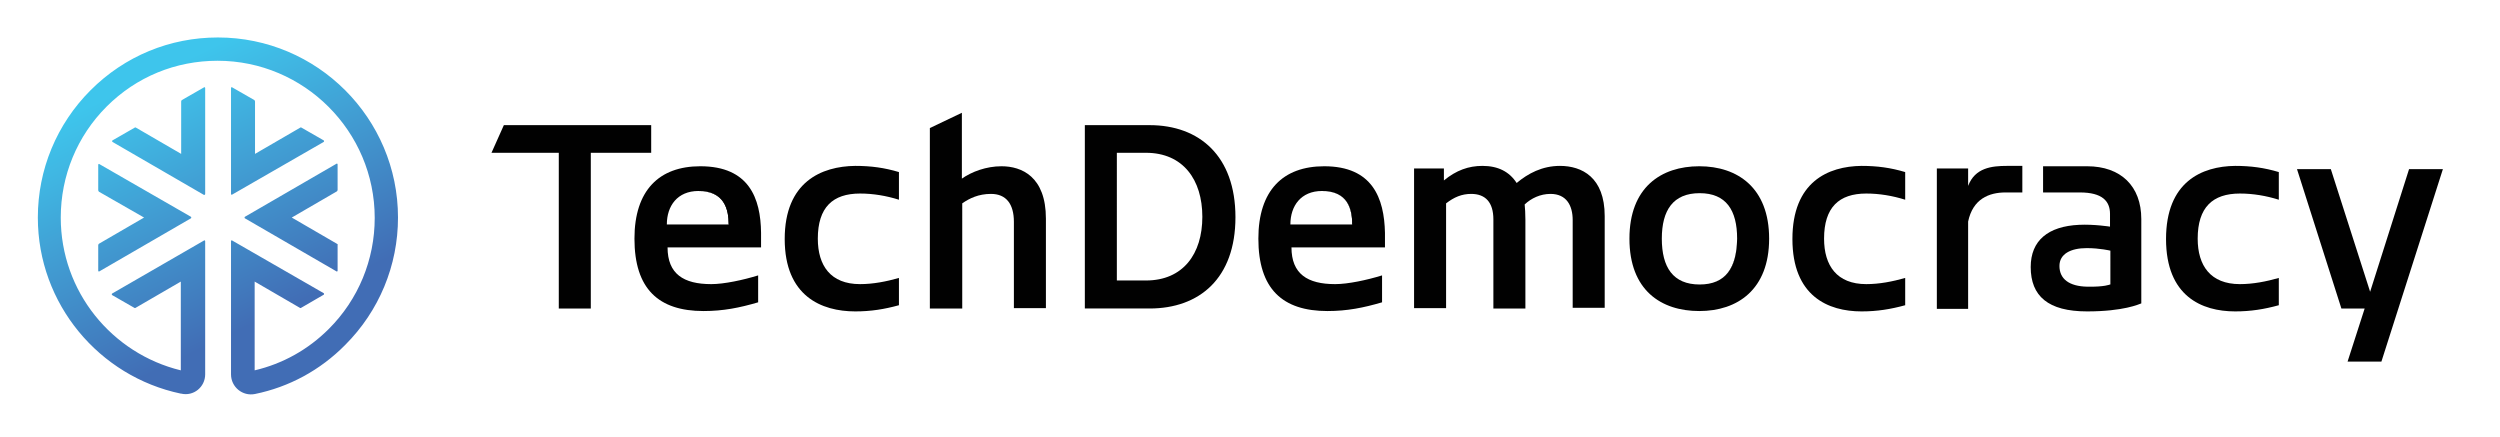<?xml version="1.0" encoding="utf-8"?>
<!-- Generator: Adobe Illustrator 28.0.0, SVG Export Plug-In . SVG Version: 6.00 Build 0)  -->
<svg version="1.1" id="Layer_1" xmlns="http://www.w3.org/2000/svg" xmlns:xlink="http://www.w3.org/1999/xlink" x="0px" y="0px"
	 viewBox="0 0 687.2 120" style="enable-background:new 0 0 687.2 120;" xml:space="preserve">
<style type="text/css">
	.st0{display:none;}
	.st1{display:inline;}
	.st2{fill:#010101;}
	
		.st3{clip-path:url(#SVGID_00000165938245997289262210000013939152683516139433_);fill:url(#SVGID_00000123427960638859178290000009133244189969192864_);}
	
		.st4{clip-path:url(#SVGID_00000154389819256947911840000002913199377503888042_);fill:url(#SVGID_00000086677098391873052410000014727568815435105970_);}
	.st5{clip-path:url(#SVGID_00000163766759240400162130000007058377199848180891_);fill:#010101;}
	.st6{clip-path:url(#SVGID_00000152223553004698251800000003229227341864594313_);fill:#010101;}
	.st7{clip-path:url(#SVGID_00000134936261987778227280000013482369286051135881_);fill:#010101;}
	.st8{clip-path:url(#SVGID_00000069359126482369037260000001574947278259410836_);fill:#010101;}
</style>
<g class="st0">
	<g class="st1">
		<path class="st2" d="M155.1,35.6c4.1,0,8.4,0.4,13.2,1.7v7.9c-3-1-7.8-2.1-11.6-2.1c-9.6,0-15.6,4.8-15.6,17.8
			c0,13.8,7,18.4,15.1,18.4c3.9,0,8.4-0.9,12.3-2.4v7.8c-4.3,1.5-9.5,2.1-13.3,2.1c-15.5,0-22.9-9.6-22.9-25.7
			C132.3,45.5,140.1,35.6,155.1,35.6z"/>
		<path class="st2" d="M193.1,47.6c10.3,0,18.9,5.8,18.9,19.6s-8.6,19.6-18.9,19.6c-10.3,0-18.9-5.6-18.9-19.6
			C174.2,53.3,182.8,47.6,193.1,47.6z M193.2,79.6c7.2,0,10.1-4.6,10.1-12.4c0-7.7-3-12.3-10.1-12.3c-7.2,0-10.3,4.6-10.3,12.3
			C182.9,75,185.9,79.6,193.2,79.6z"/>
		<path class="st2" d="M279.2,84.4c-5,1.5-9.4,2.4-14.7,2.4c-12.3,0-18.7-6.1-18.7-19.6c0-13.1,6.7-19.6,17.8-19.6
			c13.1,0,16.3,8.7,16.3,18v3.9h-25.3c0.1,7.2,4.4,10,11.8,10c3.5,0,8.6-1,12.7-2.3V84.4z M271.2,63.4c-0.1-4.1-1.2-9.1-8.2-9.1
			c-5.7,0-8.6,4.1-8.6,9.1H271.2z"/>
		<path class="st2" d="M297.1,86h-8.4V33.5h8.4V86z"/>
		<path class="st2" d="M316.2,86h-8.4V33.5h8.4V86z"/>
		<path class="st2" d="M335.4,43.4h-8.7V35h8.7V43.4z M335.3,86h-8.5V48.4h8.5V86z"/>
		<path class="st2" d="M360.5,47.6c4.3,0,23.5,0,23.5,0l-2.9,6.8c0,0-4.8,0-7.4,0c1.9,1.6,3,4,3,7c0,9.7-8.1,12.5-16.3,12.5
			c-1.6,0-3.2-0.1-4.7-0.3c-0.6,0.8-1.1,1.9-1.1,3.1c0,1.5,0.8,2.7,3,2.7h11.2c6,0,11.6,1.8,11.6,9.6c0,8.2-7.4,11.9-20.4,11.9
			c-11.1,0-16.2-3-16.2-9c0-3.4,1.4-6.6,6.3-8.3v-0.3c-2-1.2-3-3.2-3-5c0-2.2,1.2-4.7,3.5-6.5c-3.9-1.9-6.3-5.4-6.3-10.6
			C344.3,52.8,350.4,47.6,360.5,47.6z M357.9,86c-3.3,0.5-5.5,2-5.5,5c0,3.4,2.9,4.1,8.6,4.1c6.9,0,10.5-1.2,10.5-5.2
			c0-2.6-1.8-3.9-4.7-3.9H357.9z M360.6,54.2c-5.5,0-7.7,2.8-7.7,7s2.2,6.9,7.7,6.9c5.4,0,7.6-2.5,7.6-7
			C368.3,56.9,366,54.2,360.6,54.2z"/>
		<path class="st2" d="M419.8,84.4c-5,1.5-9.4,2.4-14.7,2.4c-12.3,0-18.7-6.1-18.7-19.6c0-13.1,6.7-19.6,17.8-19.6
			c13.1,0,16.3,8.7,16.3,18v3.9h-25.3c0.1,7.2,4.4,10,11.8,10c3.5,0,8.6-1,12.7-2.3V84.4z M411.9,63.4c-0.1-4.1-1.2-9.1-8.2-9.1
			c-5.7,0-8.6,4.1-8.6,9.1H411.9z"/>
		<path class="st2" d="M453.5,86V62.8c0-5.6-3.1-7.5-6.8-7.5c-3.1,0-5.4,0.6-9.2,2.7V86h-8.4V48.4h7.8c0,0,0,3.3,0,3.3
			c3.5-2.4,8.1-4.1,12.3-4.1c6.8,0,12.6,2.9,12.6,13.8V86H453.5z"/>
		<path class="st2" d="M230.7,54.5v18.7c0,3.8,0.6,6.5,4.1,6.5c1.4,0,3.2-0.6,4.7-1.1l1.1,6.3c-2.1,1.3-5.3,2.1-8.2,2.1
			c-7.1,0-10.2-4.3-10.2-12.5V54.5h-6.1v-7.1h6.1v-10l8.5-4v14.1h9.1v7.1H230.7z"/>
		<path class="st2" d="M482.6,54.5v18.7c0,3.8,0.6,6.5,4.1,6.5c1.4,0,3.2-0.6,4.7-1.1l1.1,6.3c-2.1,1.3-5.3,2.1-8.2,2.1
			c-7.1,0-10.2-4.3-10.2-12.5V54.5H468v-7.1h6.1v-10l8.5-4v14.1h9.1v7.1H482.6z"/>
	</g>
	<g class="st1">
		<defs>
			<path id="SVGID_1_" d="M36.6,36.9c-0.1-0.1-0.1-0.3,0-0.4l3.5-6c0.1-0.1,0.3-0.1,0.4,0l14.4,24.9c0.1,0.1,0,0.3-0.2,0.3H25.9
				c-0.2,0-0.3-0.2-0.2-0.3l3.5-6c0.1-0.1,0.2-0.2,0.4-0.2h14.2L36.6,36.9z M61.1,79.3l7.1,12.3c0.1,0.1,0.2,0.2,0.4,0.2h6.9
				c0.2,0,0.3-0.2,0.2-0.3L61.3,66.5c-0.1-0.1-0.3-0.1-0.4,0L46.5,91.4c-0.1,0.1,0,0.3,0.2,0.3h6.9c0.1,0,0.3-0.1,0.4-0.2L61.1,79.3
				z M68.2,26.9l-7.1,12.3L54,26.9c-0.1-0.1-0.2-0.2-0.4-0.2h-6.9c-0.2,0-0.3,0.2-0.2,0.3l14.4,24.9c0.1,0.1,0.3,0.1,0.4,0L75.6,27
				c0.1-0.1,0-0.3-0.2-0.3h-6.9C68.4,26.6,68.2,26.7,68.2,26.9z M54.6,62.7H25.9c-0.2,0-0.3,0.2-0.2,0.3l3.5,6
				c0.1,0.1,0.2,0.2,0.4,0.2h14.2l-7.1,12.3c-0.1,0.1-0.1,0.3,0,0.4l3.5,6c0.1,0.1,0.3,0.1,0.4,0L54.8,63
				C54.9,62.9,54.8,62.7,54.6,62.7z M103.7,62.7L103.7,62.7H67.5c-0.2,0-0.3,0.2-0.2,0.3l14.4,24.9c0.1,0.1,0.3,0.1,0.4,0l3.5-6
				c0.1-0.1,0.1-0.3,0-0.4l-7.1-12.3h24.1c-4.5,18.7-21.4,32.6-41.5,32.6c-11.4,0-22.1-4.4-30.2-12.5c-8.1-8.1-12.5-18.8-12.5-30.2
				c0-23.5,19.1-42.7,42.7-42.7c11.4,0,22.1,4.4,30.2,12.5c5.6,5.6,9.5,12.6,11.3,20.1H78.4l7.1-12.3c0.1-0.1,0.1-0.3,0-0.4l-3.5-6
				c-0.1-0.1-0.3-0.1-0.4,0L67.3,55.4c-0.1,0.1,0,0.3,0.2,0.3h36.1h0.1c3.4,0,6-3.2,5.3-6.5l0,0c-1.9-9.2-6.5-17.7-13.3-24.6
				c-9.2-9.2-21.5-14.3-34.6-14.3c-27,0-48.9,21.9-48.9,48.9c0,0,0,0,0,0c0,13.1,5.1,25.3,14.3,34.6c9.2,9.2,21.5,14.3,34.6,14.3
				c23.5,0,43.2-16.7,47.9-38.9c0,0,0,0,0-0.1C109.7,65.8,107.1,62.7,103.7,62.7z"/>
		</defs>
		<clipPath id="SVGID_00000070110293184379034680000000665125189737344405_">
			<use xlink:href="#SVGID_1_"  style="overflow:visible;"/>
		</clipPath>
		
			<linearGradient id="SVGID_00000111878435931559426120000014806150765550348437_" gradientUnits="userSpaceOnUse" x1="82.823" y1="102.511" x2="40.794" y2="20.802">
			<stop  offset="1.146489e-03" style="stop-color:#D61E41"/>
			<stop  offset="0.278" style="stop-color:#ED1847"/>
			<stop  offset="0.973" style="stop-color:#F47C6F"/>
		</linearGradient>
		
			<rect x="11.8" y="10.1" style="clip-path:url(#SVGID_00000070110293184379034680000000665125189737344405_);fill:url(#SVGID_00000111878435931559426120000014806150765550348437_);" width="97.4" height="98.2"/>
	</g>
</g>
<g>
	<g>
		<defs>
			<path id="SVGID_00000034050295173559232430000000680865961039544721_" d="M82.5,35.1c0.1-0.1,0.3-0.1,0.4,0l6.1,3.5
				c0.1,0.1,0.1,0.3,0,0.4L63.8,53.5c-0.1,0.1-0.3,0-0.3-0.2V24.2c0-0.2,0.2-0.3,0.3-0.2l6.1,3.5c0.1,0.1,0.2,0.2,0.2,0.4v14.4
				L82.5,35.1z M39.6,59.8L27.2,67c-0.1,0.1-0.2,0.2-0.2,0.4v7c0,0.2,0.2,0.3,0.3,0.2L52.5,60c0.1-0.1,0.1-0.3,0-0.4L27.3,45.1
				c-0.1-0.1-0.3,0-0.3,0.2v7c0,0.1,0.1,0.3,0.2,0.4L39.6,59.8z M92.6,67l-12.4-7.2l12.4-7.2c0.1-0.1,0.2-0.2,0.2-0.4v-7
				c0-0.2-0.2-0.3-0.3-0.2L67.3,59.6c-0.1,0.1-0.1,0.3,0,0.4l25.2,14.6c0.1,0.1,0.3,0,0.3-0.2v-7C92.9,67.2,92.8,67.1,92.6,67z
				 M56.4,53.3V24.2c0-0.2-0.2-0.3-0.3-0.2L50,27.5c-0.1,0.1-0.2,0.2-0.2,0.4v14.4l-12.4-7.2c-0.1-0.1-0.3-0.1-0.4,0l-6.1,3.5
				c-0.1,0.1-0.1,0.3,0,0.4l25.2,14.6C56.2,53.6,56.4,53.5,56.4,53.3z M56.4,102.9L56.4,102.9V66.3c0-0.2-0.2-0.3-0.3-0.2L30.8,80.7
				c-0.1,0.1-0.1,0.3,0,0.4l6.1,3.5c0.1,0.1,0.3,0.1,0.4,0l12.4-7.2v24.4c-18.9-4.6-33-21.6-33-42c0-11.5,4.5-22.4,12.6-30.5
				c8.2-8.2,19-12.6,30.5-12.6c23.8,0,43.2,19.4,43.2,43.2c0,11.5-4.5,22.4-12.6,30.5c-5.7,5.7-12.7,9.6-20.4,11.4V77.4l12.4,7.2
				c0.1,0.1,0.3,0.1,0.4,0L89,81c0.1-0.1,0.1-0.3,0-0.4L63.8,66.1c-0.1-0.1-0.3,0-0.3,0.2v36.5v0.1c0,3.5,3.2,6.1,6.6,5.4l0,0
				c9.3-1.9,17.9-6.5,24.8-13.5c9.3-9.3,14.5-21.8,14.5-35c0-27.3-22.2-49.5-49.5-49.5c0,0,0,0,0,0c-13.2,0-25.6,5.1-35,14.5
				c-9.3,9.3-14.5,21.8-14.5,35c0,23.8,16.9,43.7,39.3,48.4c0,0,0,0,0.1,0C53.2,109,56.4,106.4,56.4,102.9z"/>
		</defs>
		<clipPath id="SVGID_00000021803275388167708420000017407872357251178135_">
			<use xlink:href="#SVGID_00000034050295173559232430000000680865961039544721_"  style="overflow:visible;"/>
		</clipPath>
		
			<linearGradient id="SVGID_00000149368729622881221250000001745722297106898083_" gradientUnits="userSpaceOnUse" x1="82.491" y1="105.818" x2="41.33" y2="21.05">
			<stop  offset="0.22" style="stop-color:#416DB5"/>
			<stop  offset="0.56" style="stop-color:#4194CD"/>
			<stop  offset="0.857" style="stop-color:#40B6E2"/>
			<stop  offset="1" style="stop-color:#3EC5EC"/>
		</linearGradient>
		
			<rect x="10.2" y="10.1" style="clip-path:url(#SVGID_00000021803275388167708420000017407872357251178135_);fill:url(#SVGID_00000149368729622881221250000001745722297106898083_);" width="99.3" height="98.4"/>
	</g>
	<g>
		<polygon class="st2" points="179,34.4 138.5,34.4 135.1,42 153.6,42 153.6,84.8 162.4,84.8 162.4,42 179,42 		"/>
		<g>
			<defs>
				<path id="SVGID_00000160192060633306345620000003423895893954260887_" d="M192.5,45.7c-11.3,0-18.1,6.6-18.1,19.9
					c0,13.8,6.6,19.9,19,19.9c5.4,0,9.9-0.9,15-2.4v-7.4c-4.2,1.3-9.4,2.4-12.9,2.4c-7.6,0-12-2.8-12-10.1h25.7V64
					C209.1,54.5,205.9,45.7,192.5,45.7z M183.3,61.7c0-5.1,2.9-9.2,8.7-9.2c7.1,0,8.3,5,8.3,9.2H183.3z"/>
			</defs>
			<use xlink:href="#SVGID_00000160192060633306345620000003423895893954260887_"  style="overflow:visible;fill:#010101;"/>
			<clipPath id="SVGID_00000017518069075625962570000003972037523500640405_">
				<use xlink:href="#SVGID_00000160192060633306345620000003423895893954260887_"  style="overflow:visible;"/>
			</clipPath>
			<path style="clip-path:url(#SVGID_00000017518069075625962570000003972037523500640405_);fill:#010101;" d="M192.2,52.5
				c-5.8,0-8.7,4.1-8.7,9.2h17.1C200.4,57.5,199.3,52.5,192.2,52.5z"/>
		</g>
		<path class="st2" d="M215.7,65.7c0,15.7,10.1,19.9,19.4,19.9c4.3,0,8-0.6,12-1.7v-7.5c-3.5,1-7.1,1.7-10.7,1.7
			c-8.1,0-11.6-5.1-11.6-12.5c0-8.6,4.1-12.4,11.6-12.4c3.6,0,7.2,0.6,10.7,1.7v-7.6c-4-1.2-7.7-1.7-12-1.7
			C225.8,45.7,215.7,50,215.7,65.7z"/>
		<g>
			<defs>
				<path id="SVGID_00000050629583536405637150000017202287086442997127_" d="M316,34.4h-17.8v50.4H316c13.7,0,23.6-8.3,23.6-25.1
					S329.7,34.4,316,34.4z M315,77.1h-8V42h8c10.2,0,15.5,7.4,15.5,17.6S325.2,77.1,315,77.1z"/>
			</defs>
			<use xlink:href="#SVGID_00000050629583536405637150000017202287086442997127_"  style="overflow:visible;fill:#010101;"/>
			<clipPath id="SVGID_00000111164942276210700250000007089388461708559761_">
				<use xlink:href="#SVGID_00000050629583536405637150000017202287086442997127_"  style="overflow:visible;"/>
			</clipPath>
			<path style="clip-path:url(#SVGID_00000111164942276210700250000007089388461708559761_);fill:#010101;" d="M315,42h-8v35.1h8
				c10.2,0,15.5-7.3,15.5-17.5S325.2,42,315,42z"/>
		</g>
		<g>
			<defs>
				<path id="SVGID_00000098220647123066889600000012988074829975153796_" d="M364,45.7c-11.3,0-18.1,6.6-18.1,19.9
					c0,13.8,6.6,19.9,19,19.9c5.4,0,9.9-0.9,15-2.4v-7.4c-4.2,1.3-9.4,2.4-12.9,2.4c-7.6,0-12-2.8-12-10.1h25.7V64
					C380.5,54.5,377.3,45.7,364,45.7z M354.7,61.7c0-5.1,2.9-9.2,8.7-9.2c7.1,0,8.3,5,8.3,9.2H354.7z"/>
			</defs>
			<use xlink:href="#SVGID_00000098220647123066889600000012988074829975153796_"  style="overflow:visible;fill:#010101;"/>
			<clipPath id="SVGID_00000057829629325053916790000003343421505815076793_">
				<use xlink:href="#SVGID_00000098220647123066889600000012988074829975153796_"  style="overflow:visible;"/>
			</clipPath>
			<path style="clip-path:url(#SVGID_00000057829629325053916790000003343421505815076793_);fill:#010101;" d="M363.5,52.5
				c-5.8,0-8.7,4.1-8.7,9.2h17.1C371.7,57.5,370.5,52.5,363.5,52.5z"/>
		</g>
		<g>
			<defs>
				<path id="SVGID_00000042712610109302541560000010678131750090700965_" d="M467.1,45.7c-10.5,0-19.2,5.8-19.2,19.9
					c0,14.2,8.7,19.9,19.2,19.9c10.5,0,19.2-5.9,19.2-19.9S477.6,45.7,467.1,45.7z M467.2,78.2c-7.3,0-10.4-4.7-10.4-12.6
					c0-7.8,3.1-12.5,10.4-12.5c7.3,0,10.3,4.7,10.3,12.5C477.4,73.6,474.4,78.2,467.2,78.2z"/>
			</defs>
			<use xlink:href="#SVGID_00000042712610109302541560000010678131750090700965_"  style="overflow:visible;fill:#010101;"/>
			<clipPath id="SVGID_00000178926974664325582700000018129912687993004449_">
				<use xlink:href="#SVGID_00000042712610109302541560000010678131750090700965_"  style="overflow:visible;"/>
			</clipPath>
			<path style="clip-path:url(#SVGID_00000178926974664325582700000018129912687993004449_);fill:#010101;" d="M467.2,53.1
				c-7.3,0-10.4,4.7-10.4,12.5c0,7.9,3.1,12.6,10.4,12.6c7.3,0,10.3-4.7,10.3-12.6C477.4,57.8,474.4,53.1,467.2,53.1z"/>
		</g>
		<path class="st2" d="M492.7,65.7c0,15.7,9.8,19.9,19,19.9c4.3,0,8-0.6,12-1.7v-7.5c-3.5,1-7.1,1.7-10.7,1.7
			c-8.1,0-11.6-5.1-11.6-12.5c0-8.6,4.1-12.4,11.6-12.4c3.6,0,7.2,0.6,10.7,1.7v-7.6c-4-1.2-7.7-1.7-12-1.7
			C502.5,45.7,492.7,50,492.7,65.7z"/>
		<g>
			<defs>
				<path id="SVGID_00000088091792390478290180000016956247627935500694_" d="M573.7,45.7c-3.3,0-12.1,0-12.1,0v7.2
					c0,0,7.4,0,10.1,0c6.2,0,8.3,2.4,8.3,5.9v3.5c0,0-4.4-0.7-8.5-0.5c-8.5,0.4-13.3,4.3-13.3,11.6c0,8,4.8,12.2,15.5,12.2
					c10.1,0,14.3-2,14.9-2.2l0-23.2C588.6,51.2,583,45.7,573.7,45.7z M580,78.2c0,0-1.5,0.7-6.3,0.6c-4.9-0.1-7.6-2.1-7.6-5.7
					c0-3.3,3.1-4.9,7.5-4.9c3.6,0,6.5,0.7,6.5,0.7V78.2z"/>
			</defs>
			<use xlink:href="#SVGID_00000088091792390478290180000016956247627935500694_"  style="overflow:visible;fill:#010101;"/>
			<clipPath id="SVGID_00000133530816412462899590000002995371458203703171_">
				<use xlink:href="#SVGID_00000088091792390478290180000016956247627935500694_"  style="overflow:visible;"/>
			</clipPath>
		</g>
		<path class="st2" d="M595.4,65.7c0,15.7,9.8,19.9,19,19.9c4.3,0,8-0.6,12-1.7v-7.5c-3.5,1-7.1,1.7-10.7,1.7
			c-8.1,0-11.6-5.1-11.6-12.5c0-8.6,4.1-12.4,11.6-12.4c3.6,0,7.2,0.6,10.7,1.7v-7.6c-4-1.2-7.7-1.7-12-1.7
			C605.2,45.7,595.4,50,595.4,65.7z"/>
		<g>
			<polygon class="st2" points="651.5,80.2 640.7,46.5 631.4,46.5 643.6,84.8 650,84.8 645.3,99.4 654.6,99.4 671.5,46.5 
				662.2,46.5 			"/>
		</g>
		<g>
			<path class="st2" d="M555.9,45.7v7.2h-4.6c-4.6,0-9,1.8-10.3,8v24h-8.6V46.3h8.6v4.8c1.9-5,6.5-5.5,10.7-5.5H555.9z"/>
		</g>
		<path class="st2" d="M410.5,84.8V60.3c0-4.7-2.2-7-6.1-7c-2.6,0-4.7,0.9-6.9,2.6v28.8h-8.8V46.3h8.2l0,3.3c0,0,0,0,0,0
			c3.4-2.8,6.8-4,10.6-4c4.3,0,7.4,1.6,9.4,4.7c3.1-2.6,7-4.7,11.9-4.7c6,0,12.3,3.1,12.3,13.8v25.2h-8.8V60.5c0-4-1.7-7.2-6.1-7.2
			c-2.8,0-5.3,1.2-7.1,2.9c0.1,0.8,0.2,2.7,0.2,4.2v24.4H410.5z"/>
		<path class="st2" d="M264.4,84.8h-8.8l0-49.6l8.8-4.2v18.1c2.7-1.9,6.7-3.4,10.9-3.4c5.5,0,12.2,2.8,12.2,14.4v24.6h-8.8V61
			c0-4.9-2.1-7.7-6.3-7.7c-3.4,0-5.9,1.2-7.9,2.6V84.8z"/>
	</g>
</g>
</svg>
